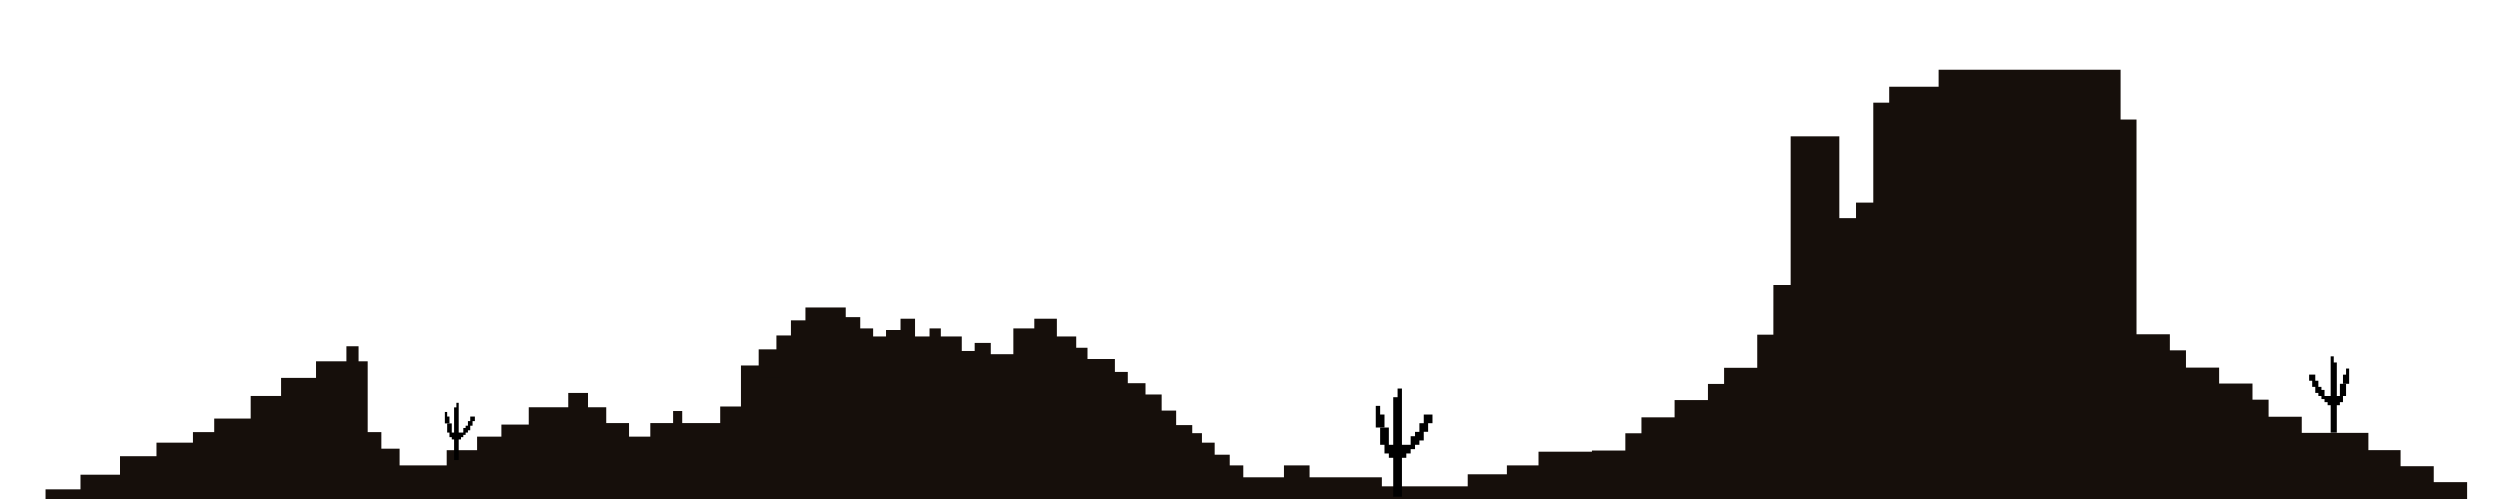 <?xml version="1.0" encoding="utf-8"?>
<!-- Generator: Adobe Illustrator 16.0.4, SVG Export Plug-In . SVG Version: 6.00 Build 0)  -->
<!DOCTYPE svg PUBLIC "-//W3C//DTD SVG 1.1//EN" "http://www.w3.org/Graphics/SVG/1.1/DTD/svg11.dtd">
<svg version="1.1" id="Layer_1" xmlns="http://www.w3.org/2000/svg" xmlns:xlink="http://www.w3.org/1999/xlink" x="0px" y="0px"
	 width="553.25px" height="110.52px" viewBox="0 0 553.25 110.52" enable-background="new 0 0 553.25 110.52" xml:space="preserve">
<g>
	<path fill="#160F0B" d="M392.451,63.073h3.821V30.165h10.771V48.27h3.692v-3.438h3.822v-22.11h3.521V19.2h10.938v-3.763h40.271
		v11.019h3.523v47.511h7.381v3.563h3.564v3.823h7.337v3.523h7.384v3.569h3.564v3.771h7.34v3.571h14.744v3.823h7.125v3.562h7.34
		v3.524h7.383v3.836h3.524v3.396h-21.723v3.823h-14.742v3.565h-3.527v3.472h-7.253v-3.397H480.4v-3.501h-22.233v3.373h-47.344
		v-3.391h-62.364v3.449h-7.083v3.471h-14.618v-3.398h-3.521v-7.212h14.344v-3.563h7.38v-3.822h3.569v-3.573h3.771v-3.521h7.388
		v-3.822h3.564v-3.527h7.336v-3.823h7.381V84.97h3.57v-3.574h7.336v-7.335h3.569C392.451,70.361,392.451,66.82,392.451,63.073
		L392.451,63.073z"/>
	<polygon fill="#160F0B" points="163.973,80.881 167.896,80.881 167.896,77.313 171.821,77.313 171.821,74.236 175.034,74.236 
		175.034,70.893 178.244,70.893 178.244,68.042 187.161,68.042 187.161,70.181 190.371,70.181 190.371,72.676 193.223,72.676 
		193.223,74.459 196.077,74.459 196.077,73.029 199.287,73.029 199.287,70.531 202.497,70.531 202.497,74.459 205.708,74.459 
		205.708,72.676 208.204,72.676 208.204,74.459 212.841,74.459 212.841,77.67 215.695,77.67 215.695,75.887 219.261,75.887 
		219.261,78.383 224.255,78.383 224.255,72.676 228.892,72.676 228.892,70.531 233.886,70.531 233.886,74.459 238.166,74.459 
		238.166,76.958 240.663,76.958 240.663,79.448 246.726,79.448 246.726,82.306 249.58,82.306 249.58,84.801 253.501,84.801 
		253.501,87.299 257.074,87.299 257.074,90.862 260.282,90.862 260.282,94.072 263.844,94.072 263.844,95.858 265.99,95.858 
		265.99,102.99 163.973,102.99 	"/>
	<polygon fill="#160F0B" points="265.99,97.959 268.806,97.959 268.806,100.626 272.14,100.626 272.14,102.99 275.14,102.99 
		275.14,105.626 284.14,105.626 284.14,102.99 289.806,102.99 289.806,105.626 295.806,105.626 305.806,105.626 305.806,107.626 
		317.473,107.626 324.806,107.626 324.806,104.959 333.473,104.959 333.473,102.99 340.473,102.99 340.473,99.959 352.299,99.959 
		526.14,99.959 526.14,112.146 163.973,112.146 163.973,97.959 	"/>
</g>
<polygon fill="#160F0B" points="173,83.626 169.133,83.626 169.133,87.626 164.425,87.626 164.425,89.958 159.381,89.958 
	159.381,93.626 155.683,93.626 150.975,93.626 150.975,90.958 148.958,90.958 148.958,93.626 143.913,93.626 143.913,96.626 
	139.205,96.626 139.205,93.626 134.161,93.626 134.161,90.126 130.126,90.126 130.126,86.958 125.755,86.958 125.755,90.126 
	117.012,90.126 117.012,93.958 110.959,93.958 110.959,96.626 105.579,96.626 105.579,99.626 98.854,99.626 98.854,102.99 
	93.137,102.99 88.43,102.99 88.43,99.292 84.394,99.292 84.394,95.626 81.368,95.626 81.368,79.958 79.35,79.958 79.35,76.626 
	76.66,76.626 76.66,79.958 69.935,79.958 69.935,83.626 62.201,83.626 62.201,87.626 55.475,87.626 55.475,92.626 47.405,92.626 
	47.405,95.626 42.697,95.626 42.697,97.959 34.627,97.959 34.627,100.958 26.556,100.958 26.556,105.051 17.813,105.051 
	17.813,108.292 10.079,108.292 10.079,112.146 1,112.146 173,112.146 "/>
<g>
	<polygon points="305.424,94.609 304.458,94.609 304.458,89.818 305.424,89.818 305.424,91.734 306.389,91.734 306.389,94.609 	"/>
	<path d="M310.25,109.934h-1.93v-8.62h-0.966v-0.958h-0.967v-1.915h-0.965v-3.832h1.932v3.83h0.966V87.902h0.964v-1.915h0.966
		v12.452h1.93v-0.955h0.965h-0.965v-0.959h0.965v-0.957h0.967v-1.919h0.966v-1.915h0.966v-0.001h0.965v1.915h-0.965v1.916h-0.966
		v1.916h-0.966v0.959h-0.967v0.957h-0.965v0.959h-0.966v0.957h-0.964v7.665V109.934L310.25,109.934z"/>
</g>
<g>
	<polygon points="519.183,84.937 518.502,84.937 518.502,82.909 519.183,82.909 519.183,81.558 519.865,81.558 519.865,84.937 	"/>
	<path d="M515.78,95.069v-5.404h-0.68v-0.676h-0.682v-0.677h-0.682v-0.676h-0.682V86.96h-0.682v-1.353h-0.683v-1.351h-0.681v-1.351
		h0.681v0.002h0.683v1.35h0.682v1.354h0.682v0.676h0.682v0.677h-0.682h0.682v0.674h1.359v-8.78h0.684v1.351h0.678v7.432h0.682v-2.7
		h1.362v2.699h-0.681v1.351h-0.684v0.676h-0.682v6.079h-1.359L515.78,95.069L515.78,95.069z"/>
</g>
<g>
	<polygon points="98.957,93.701 98.446,93.701 98.446,91.167 98.957,91.167 98.957,92.181 99.468,92.181 99.468,93.701 	"/>
	<path d="M101.51,101.807h-1.02v-4.559h-0.513v-0.507h-0.511v-1.014h-0.51v-2.026h1.021v2.025h0.513v-5.573h0.508v-1.013h0.511
		v6.586h1.021v-0.506h0.512h-0.512v-0.508h0.512v-0.506h0.511v-1.016h0.51V92.18h0.514l0,0h0.51v1.013h-0.51v1.015h-0.514v1.013
		h-0.51v0.509h-0.511v0.506h-0.512v0.508h-0.51v0.507h-0.51v4.054V101.807z"/>
</g>
</svg>

